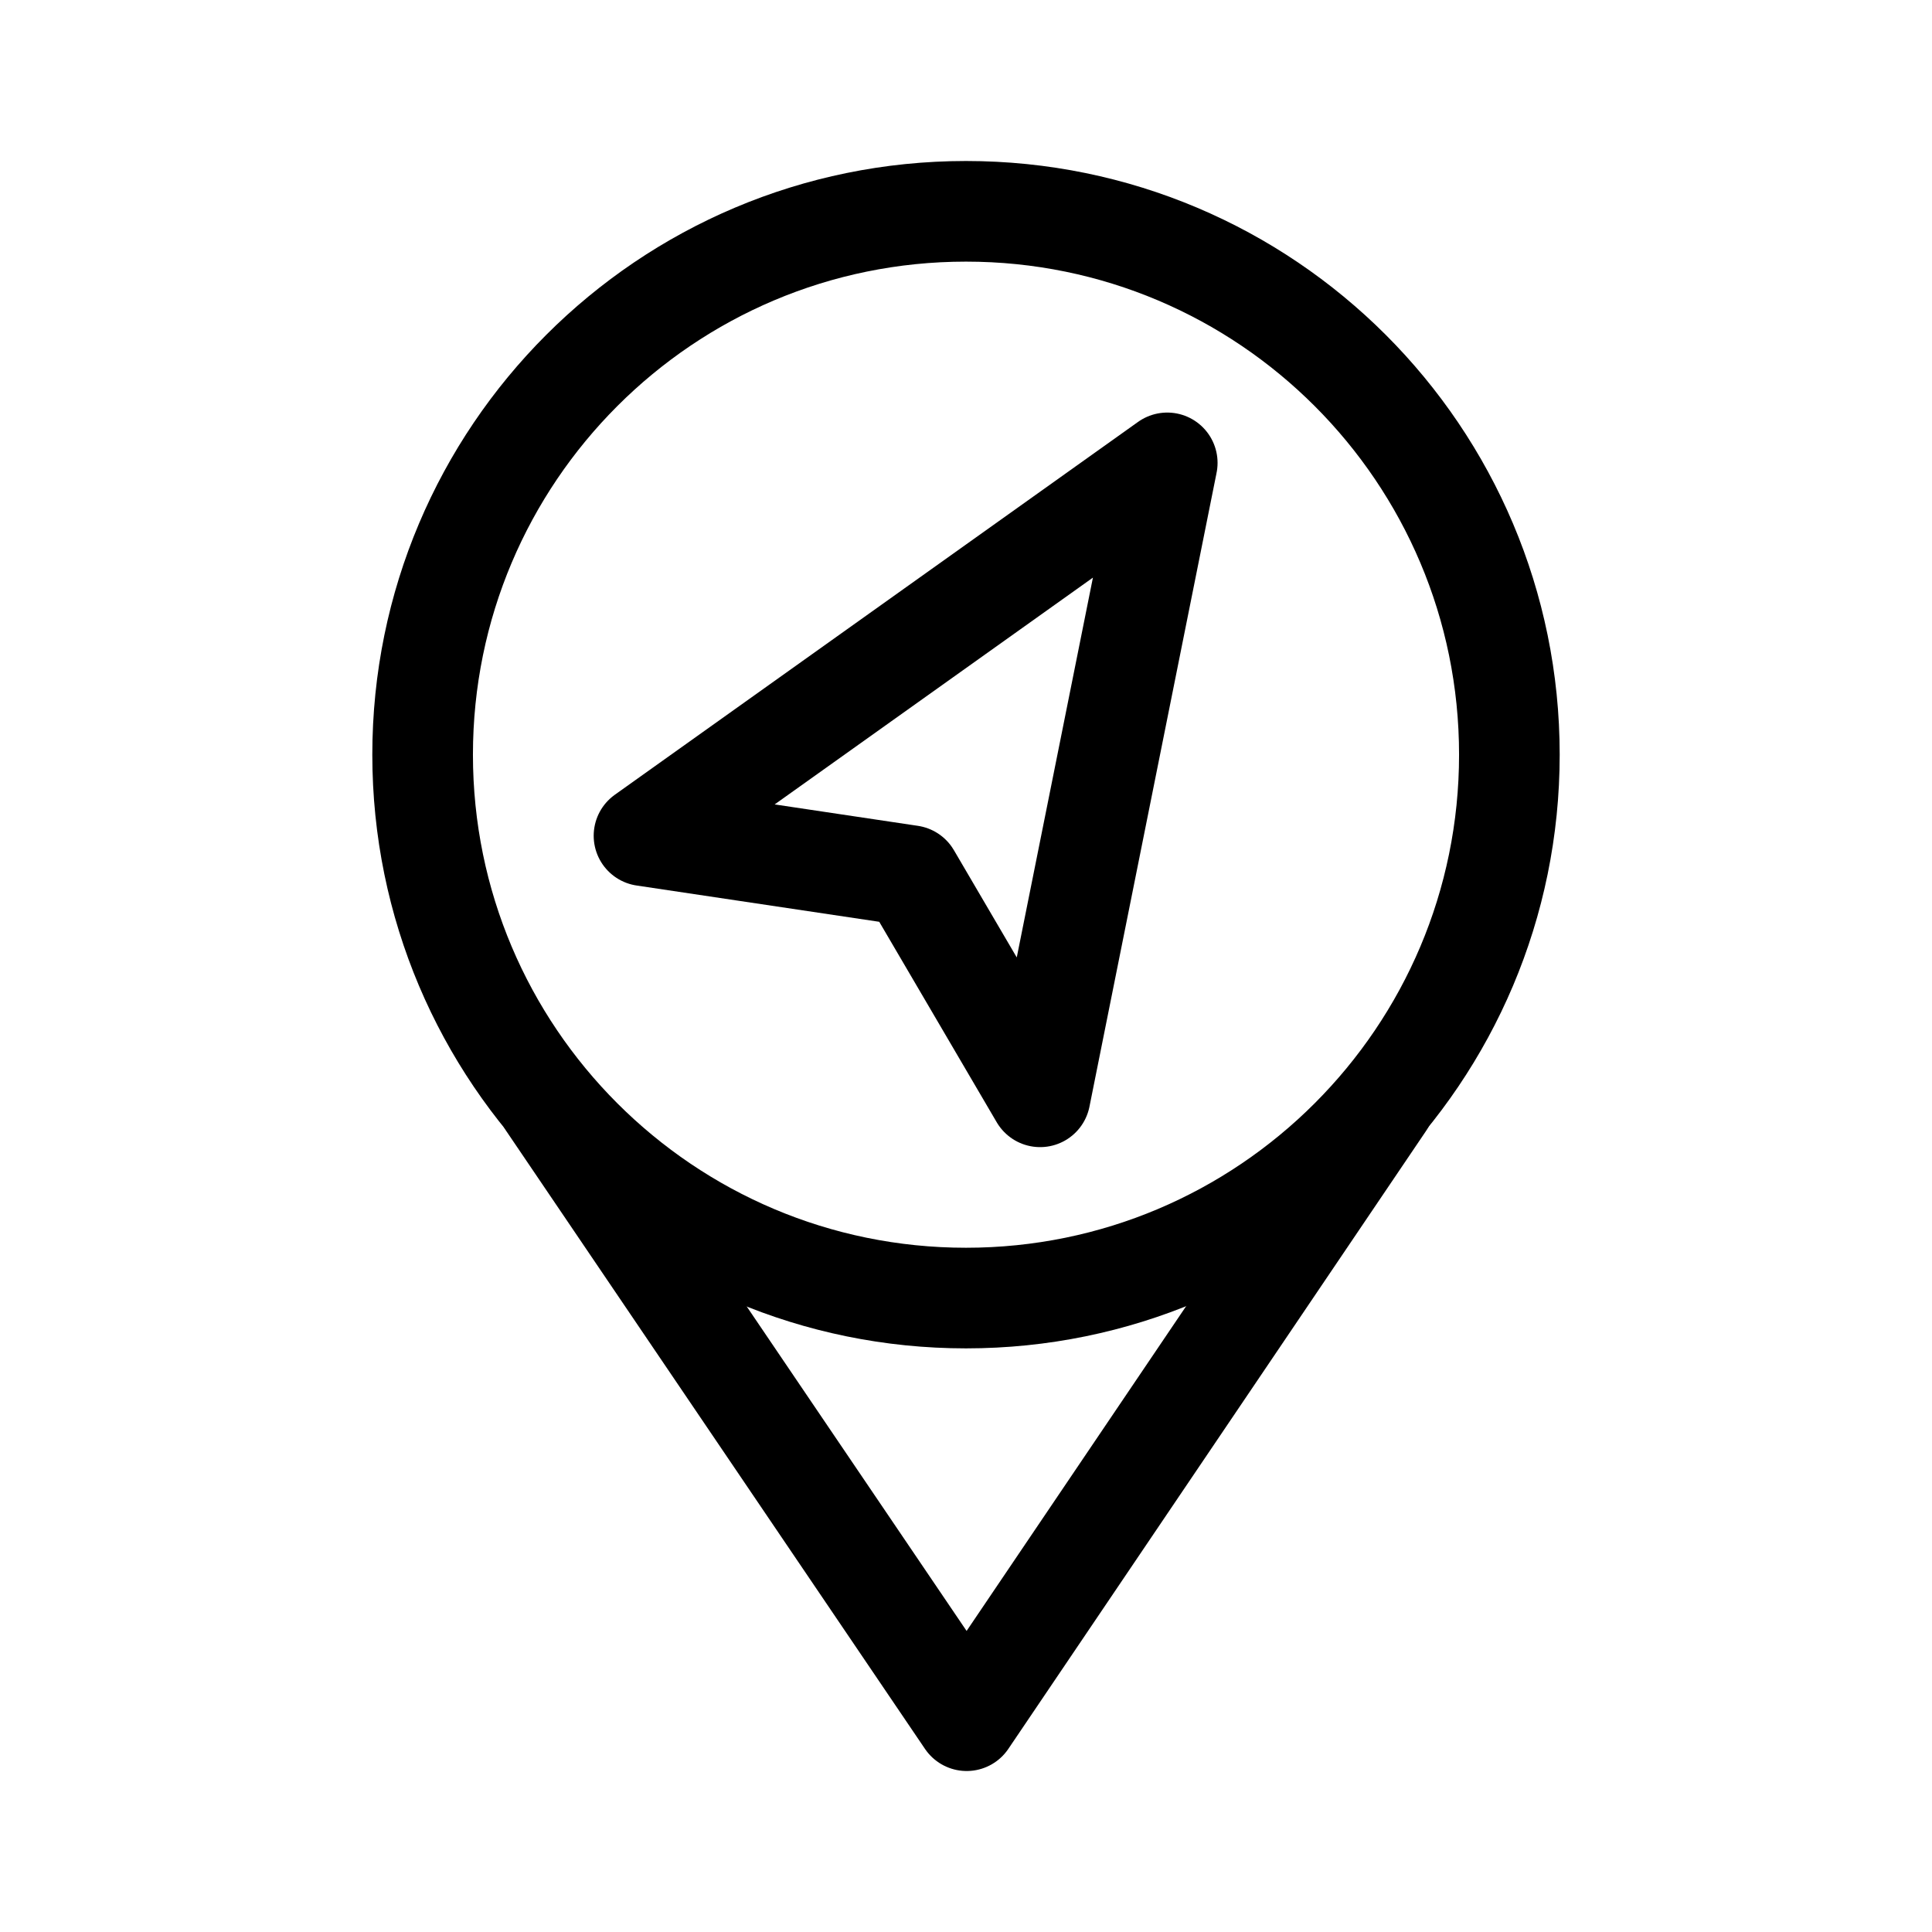 <svg width="192" height="192" viewBox="0 0 192 192" fill="none" xmlns="http://www.w3.org/2000/svg"><path d="M116 46 64 83.056l26.483 3.96L103.366 109 116 46Zm-61.56 63.578 41.625 61.423 41.52-61.422" stroke="#000" stroke-width="10" stroke-miterlimit="6" stroke-linecap="round" stroke-linejoin="round"/><path d="M96 129c29.823 0 54-24.177 54-54s-24.177-54-54-54-54 24.177-54 54 24.177 54 54 54Z" stroke="#000" stroke-width="10" stroke-miterlimit="6" stroke-linecap="round" stroke-linejoin="round"/></svg>